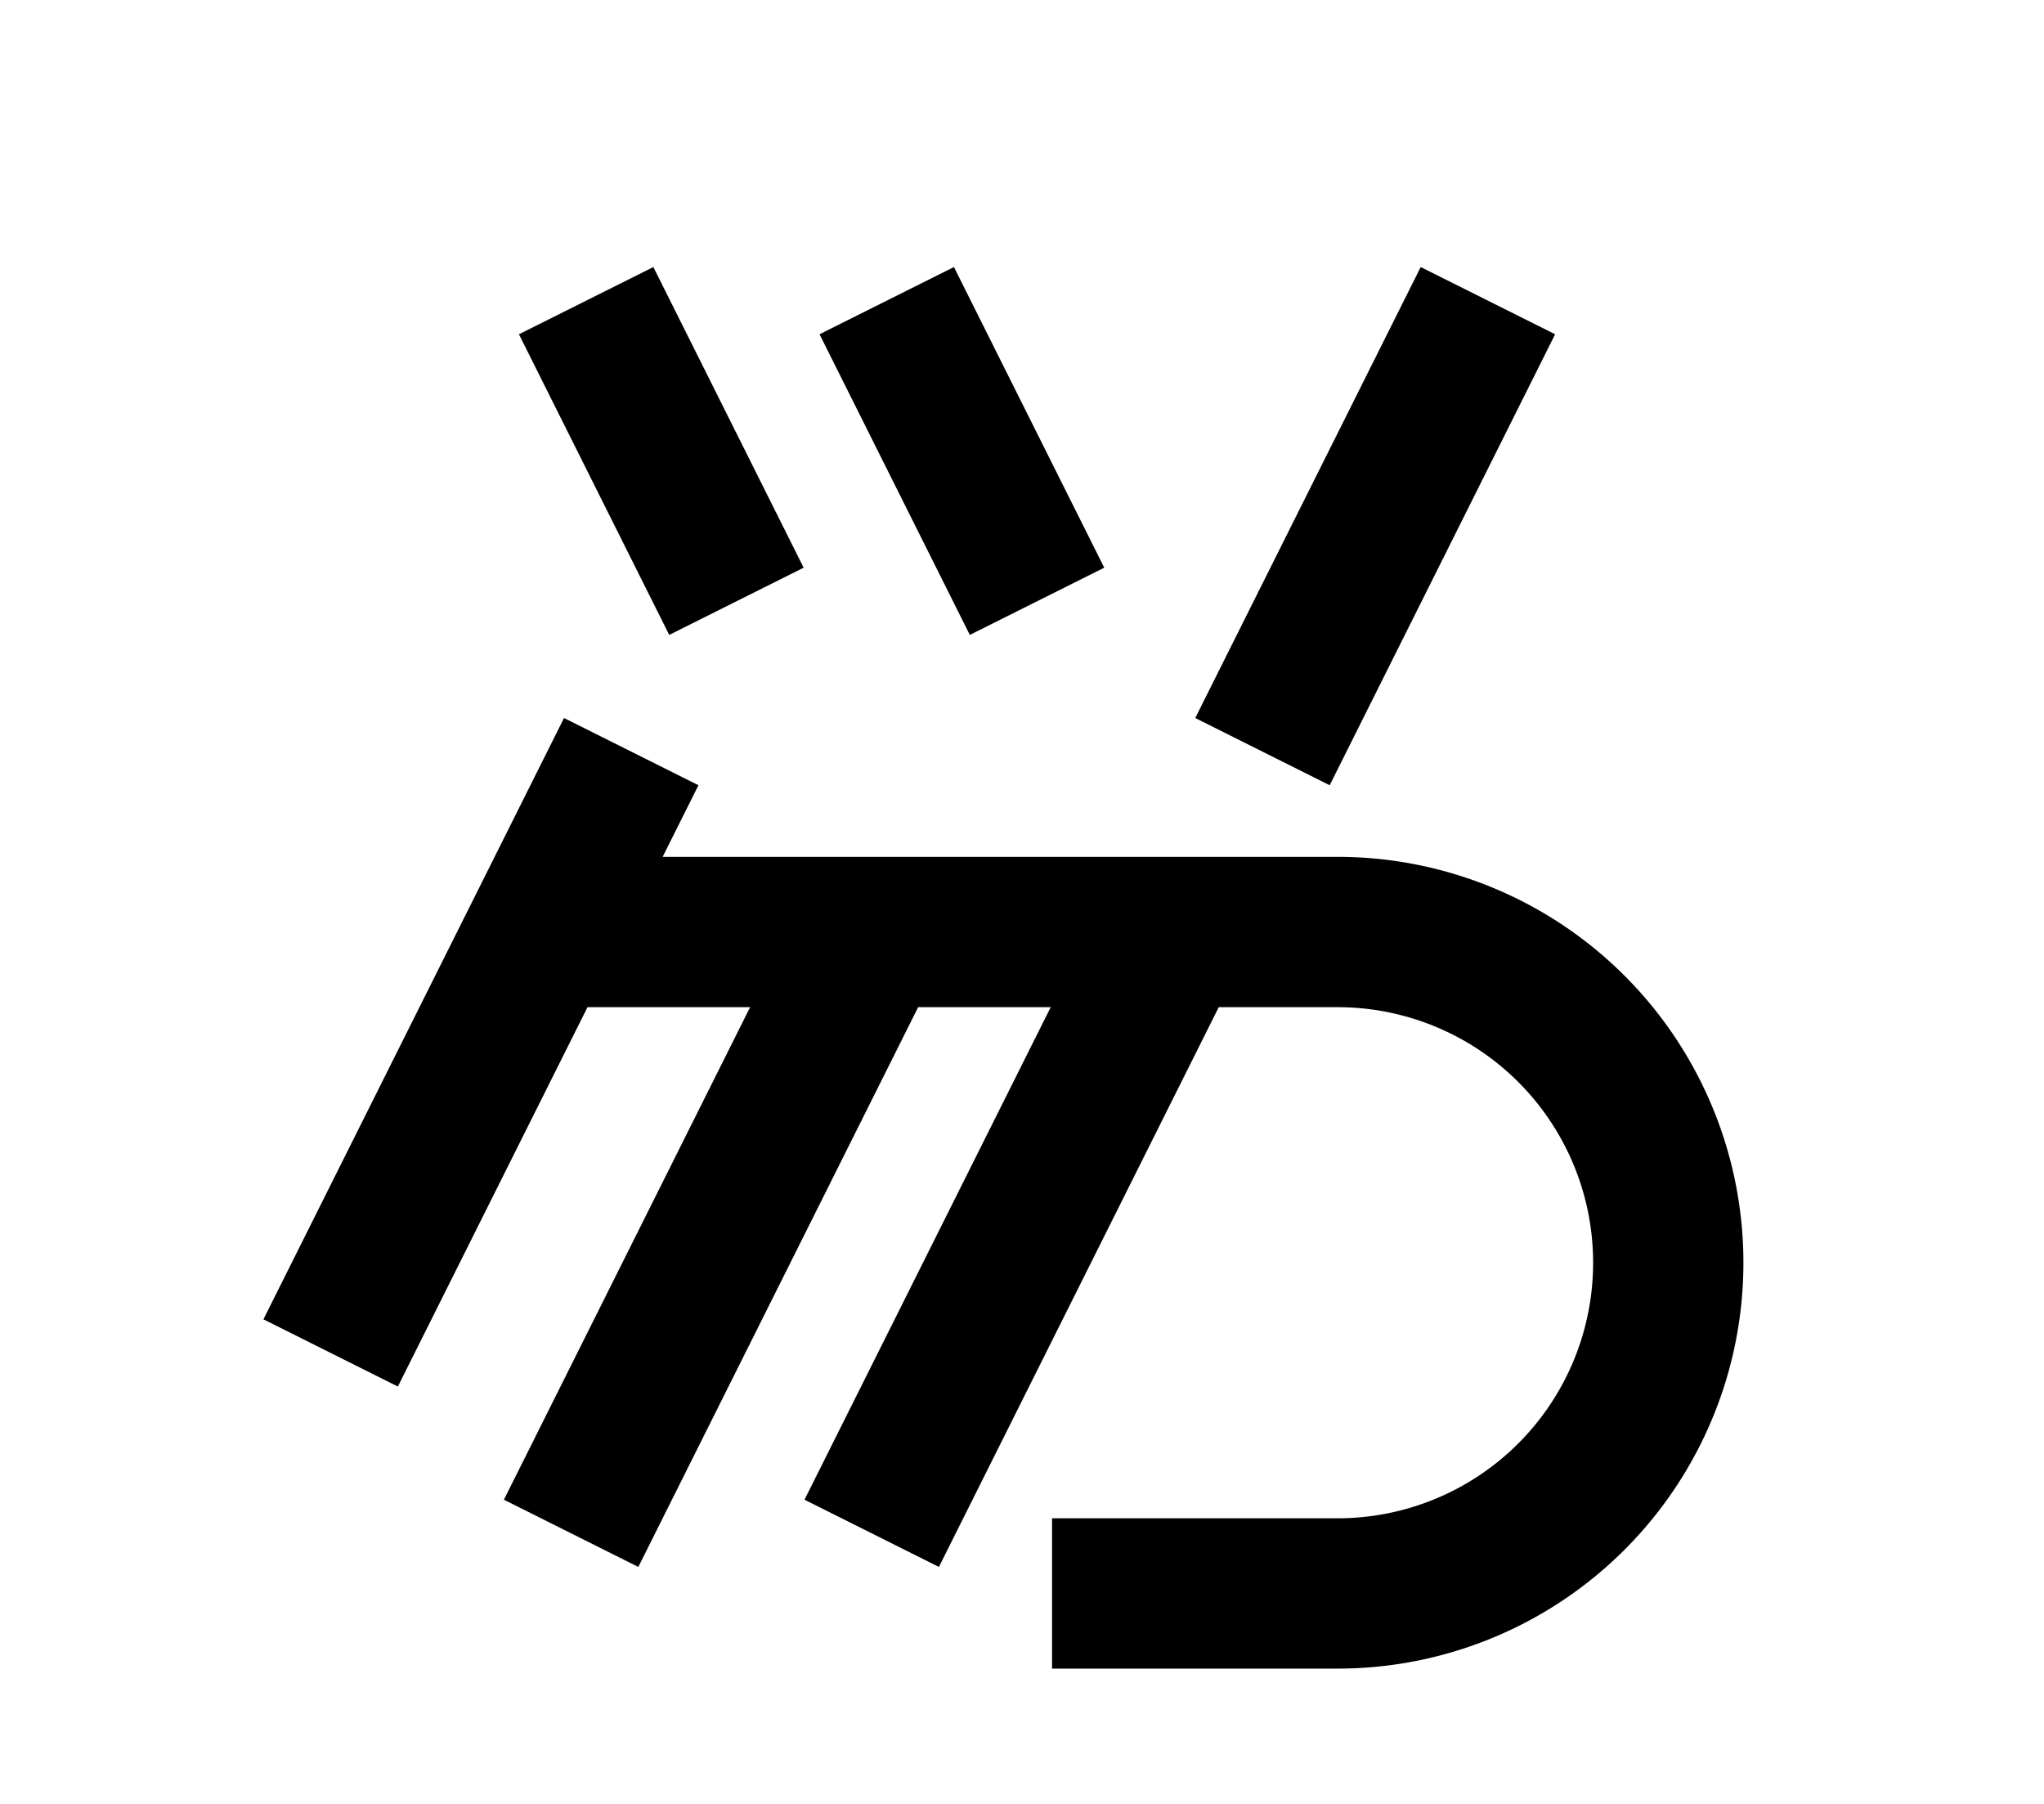 <?xml version="1.0" encoding="UTF-8"?>
<svg width="136mm" height="120mm" version="1.1" viewBox="0 0 136 120" xmlns="http://www.w3.org/2000/svg">
    <g stroke="#000" stroke-width="10" fill="none">
        <g id="glyph">
            <path d="m39 20l10 20"></path>
            <path d="m59 20l10 20"></path>
            <path d="m99 20l-15 30"></path>
            <path d="m42 50l-20 40"></path>
            <path d="m70 106 h 19 a 22 22 0 0 0 0 -44 h -53"></path>
            <path d="m58 62l-20 40"></path>
            <path d="m78 62l-20 40"></path>
        </g>
    </g>
</svg>
